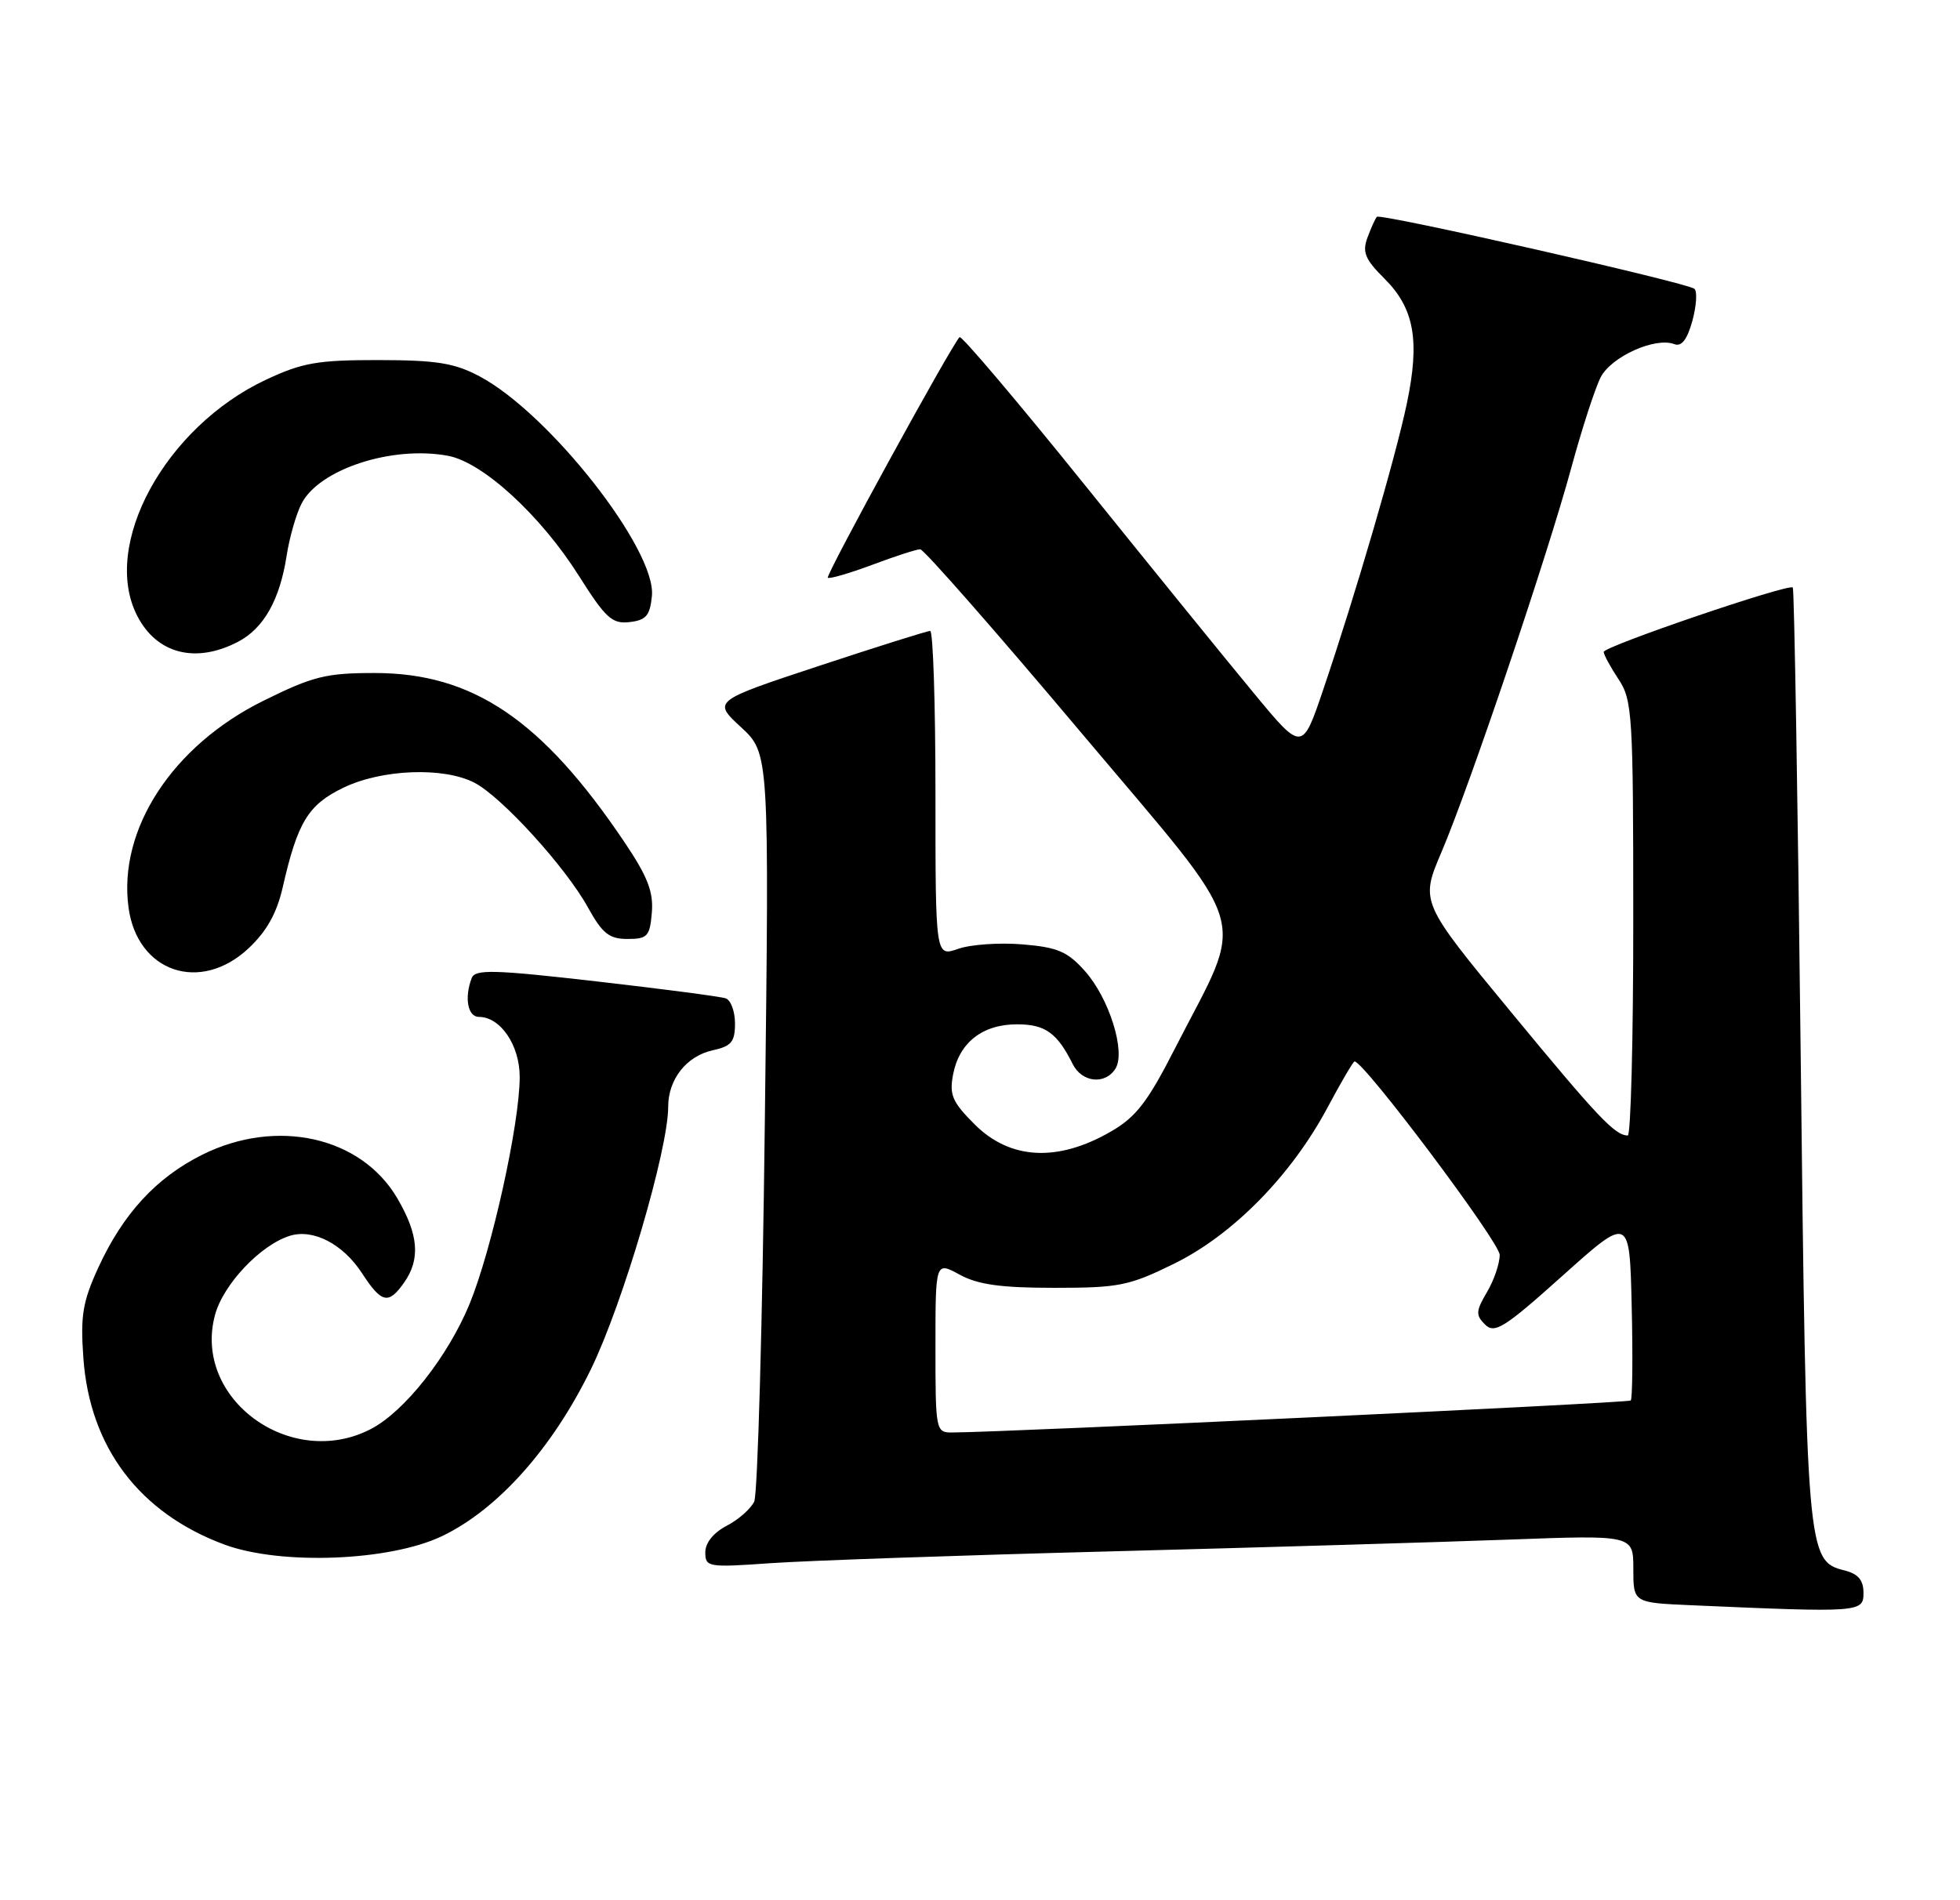 <?xml version="1.0" encoding="UTF-8" standalone="no"?>
<!DOCTYPE svg PUBLIC "-//W3C//DTD SVG 1.1//EN" "http://www.w3.org/Graphics/SVG/1.1/DTD/svg11.dtd" >
<svg xmlns="http://www.w3.org/2000/svg" xmlns:xlink="http://www.w3.org/1999/xlink" version="1.1" viewBox="0 0 264 256">
 <g >
 <path fill="currentColor"
d=" M 251.00 214.61 C 251.00 212.87 250.29 212.04 248.43 211.57 C 243.38 210.31 243.30 209.33 242.54 142.00 C 242.15 107.62 241.67 79.34 241.48 79.15 C 240.92 78.59 216.00 87.09 216.01 87.83 C 216.01 88.20 216.91 89.85 218.00 91.50 C 219.87 94.32 219.99 96.24 219.99 123.75 C 220.00 139.84 219.66 152.99 219.25 152.98 C 217.51 152.95 215.23 150.54 203.57 136.40 C 191.29 121.52 191.29 121.52 194.17 114.77 C 197.99 105.79 208.42 74.90 211.65 63.00 C 213.07 57.77 214.85 52.30 215.60 50.83 C 217.02 48.05 222.94 45.38 225.51 46.36 C 226.49 46.74 227.24 45.78 227.95 43.24 C 228.50 41.21 228.63 39.27 228.23 38.91 C 227.31 38.10 185.95 28.71 185.46 29.21 C 185.26 29.41 184.69 30.66 184.20 31.98 C 183.46 33.98 183.85 34.92 186.51 37.57 C 190.50 41.56 191.27 45.89 189.49 54.38 C 187.97 61.63 182.58 80.08 178.24 92.88 C 175.40 101.27 175.40 101.27 168.88 93.38 C 165.29 89.05 155.01 76.38 146.03 65.23 C 137.05 54.08 129.50 45.17 129.25 45.42 C 128.14 46.52 111.18 77.51 111.50 77.83 C 111.70 78.03 114.38 77.25 117.47 76.10 C 120.55 74.94 123.47 74.00 123.95 74.00 C 124.43 74.00 134.14 85.06 145.52 98.58 C 169.05 126.53 167.84 122.50 158.25 141.27 C 154.59 148.45 153.02 150.49 149.64 152.44 C 142.47 156.59 136.06 156.26 131.28 151.48 C 128.25 148.45 127.85 147.50 128.38 144.73 C 129.21 140.45 132.34 138.00 136.99 138.00 C 140.78 138.00 142.39 139.15 144.49 143.36 C 145.73 145.84 148.85 146.18 150.24 143.98 C 151.67 141.72 149.40 134.48 146.12 130.81 C 143.78 128.19 142.44 127.62 137.73 127.23 C 134.64 126.97 130.74 127.24 129.06 127.83 C 126.00 128.90 126.00 128.90 126.00 106.95 C 126.00 94.88 125.68 85.00 125.29 85.00 C 124.89 85.00 118.14 87.13 110.29 89.72 C 96.00 94.45 96.00 94.45 99.81 97.97 C 103.62 101.50 103.62 101.50 103.02 151.00 C 102.70 178.23 102.05 201.30 101.59 202.29 C 101.13 203.27 99.46 204.74 97.88 205.56 C 96.11 206.48 95.00 207.85 95.00 209.13 C 95.00 211.13 95.36 211.19 103.75 210.60 C 108.56 210.26 129.15 209.54 149.50 209.01 C 169.85 208.48 194.04 207.76 203.25 207.42 C 220.00 206.80 220.00 206.80 220.00 211.36 C 220.00 215.92 220.00 215.92 227.75 216.26 C 250.56 217.26 251.00 217.23 251.00 214.61 Z  M 59.50 206.97 C 67.04 203.38 74.42 195.10 79.62 184.41 C 83.91 175.59 90.00 154.88 90.00 149.12 C 90.00 145.40 92.46 142.28 96.00 141.50 C 98.51 140.95 99.00 140.36 99.00 137.89 C 99.00 136.27 98.44 134.74 97.75 134.50 C 97.06 134.26 89.20 133.23 80.29 132.21 C 66.50 130.63 64.00 130.57 63.54 131.76 C 62.52 134.40 63.00 137.00 64.50 137.00 C 67.41 137.00 70.00 140.81 70.00 145.09 C 70.00 151.38 66.25 168.35 63.25 175.67 C 60.33 182.76 54.47 190.19 49.94 192.53 C 39.15 198.11 25.92 188.42 28.96 177.16 C 30.06 173.05 35.06 167.75 39.01 166.50 C 42.16 165.50 46.19 167.58 48.76 171.53 C 51.40 175.59 52.33 175.79 54.44 172.78 C 56.65 169.63 56.38 166.32 53.51 161.43 C 48.64 153.12 37.25 150.58 27.24 155.57 C 21.04 158.66 16.56 163.53 13.22 170.82 C 11.13 175.39 10.82 177.28 11.23 182.96 C 12.09 195.00 18.78 203.84 30.23 208.09 C 37.80 210.89 52.45 210.33 59.50 206.97 Z  M 33.49 127.75 C 35.93 125.46 37.29 123.02 38.09 119.50 C 40.08 110.77 41.51 108.41 46.24 106.13 C 51.42 103.62 59.75 103.30 63.90 105.45 C 67.56 107.34 76.21 116.84 79.19 122.25 C 81.14 125.77 82.05 126.50 84.52 126.50 C 87.21 126.50 87.53 126.16 87.80 122.94 C 88.03 120.15 87.23 118.09 84.10 113.44 C 73.02 96.98 63.70 90.67 50.47 90.67 C 43.92 90.67 42.17 91.10 35.48 94.41 C 23.24 100.46 15.89 111.72 17.31 122.25 C 18.48 130.98 26.98 133.86 33.49 127.75 Z  M 32.03 86.48 C 35.51 84.68 37.69 80.83 38.61 74.85 C 38.98 72.46 39.87 69.32 40.60 67.88 C 42.94 63.23 52.81 59.99 60.36 61.41 C 65.05 62.29 72.83 69.44 77.98 77.59 C 81.58 83.29 82.45 84.08 84.80 83.81 C 87.03 83.55 87.55 82.94 87.81 80.27 C 88.41 74.07 74.00 55.71 64.61 50.71 C 61.22 48.91 58.83 48.52 51.00 48.51 C 42.79 48.50 40.73 48.86 35.84 51.15 C 22.24 57.53 13.56 73.46 18.50 83.00 C 21.13 88.09 26.34 89.43 32.03 86.48 Z  M 126.00 181.47 C 126.00 169.95 126.00 169.95 129.25 171.72 C 131.72 173.07 134.79 173.50 142.02 173.50 C 150.75 173.50 152.09 173.23 158.18 170.23 C 166.09 166.34 173.95 158.32 178.81 149.21 C 180.63 145.80 182.27 143.00 182.45 143.00 C 183.73 143.00 202.00 167.36 202.00 169.06 C 202.00 170.23 201.23 172.50 200.28 174.09 C 198.78 176.64 198.75 177.18 200.03 178.45 C 201.32 179.72 202.62 178.91 210.50 171.84 C 219.50 163.78 219.50 163.78 219.78 176.02 C 219.94 182.76 219.88 188.45 219.65 188.68 C 219.32 189.01 136.00 192.94 128.25 192.99 C 126.05 193.00 126.00 192.76 126.00 181.47 Z "/>
</g>
</svg>